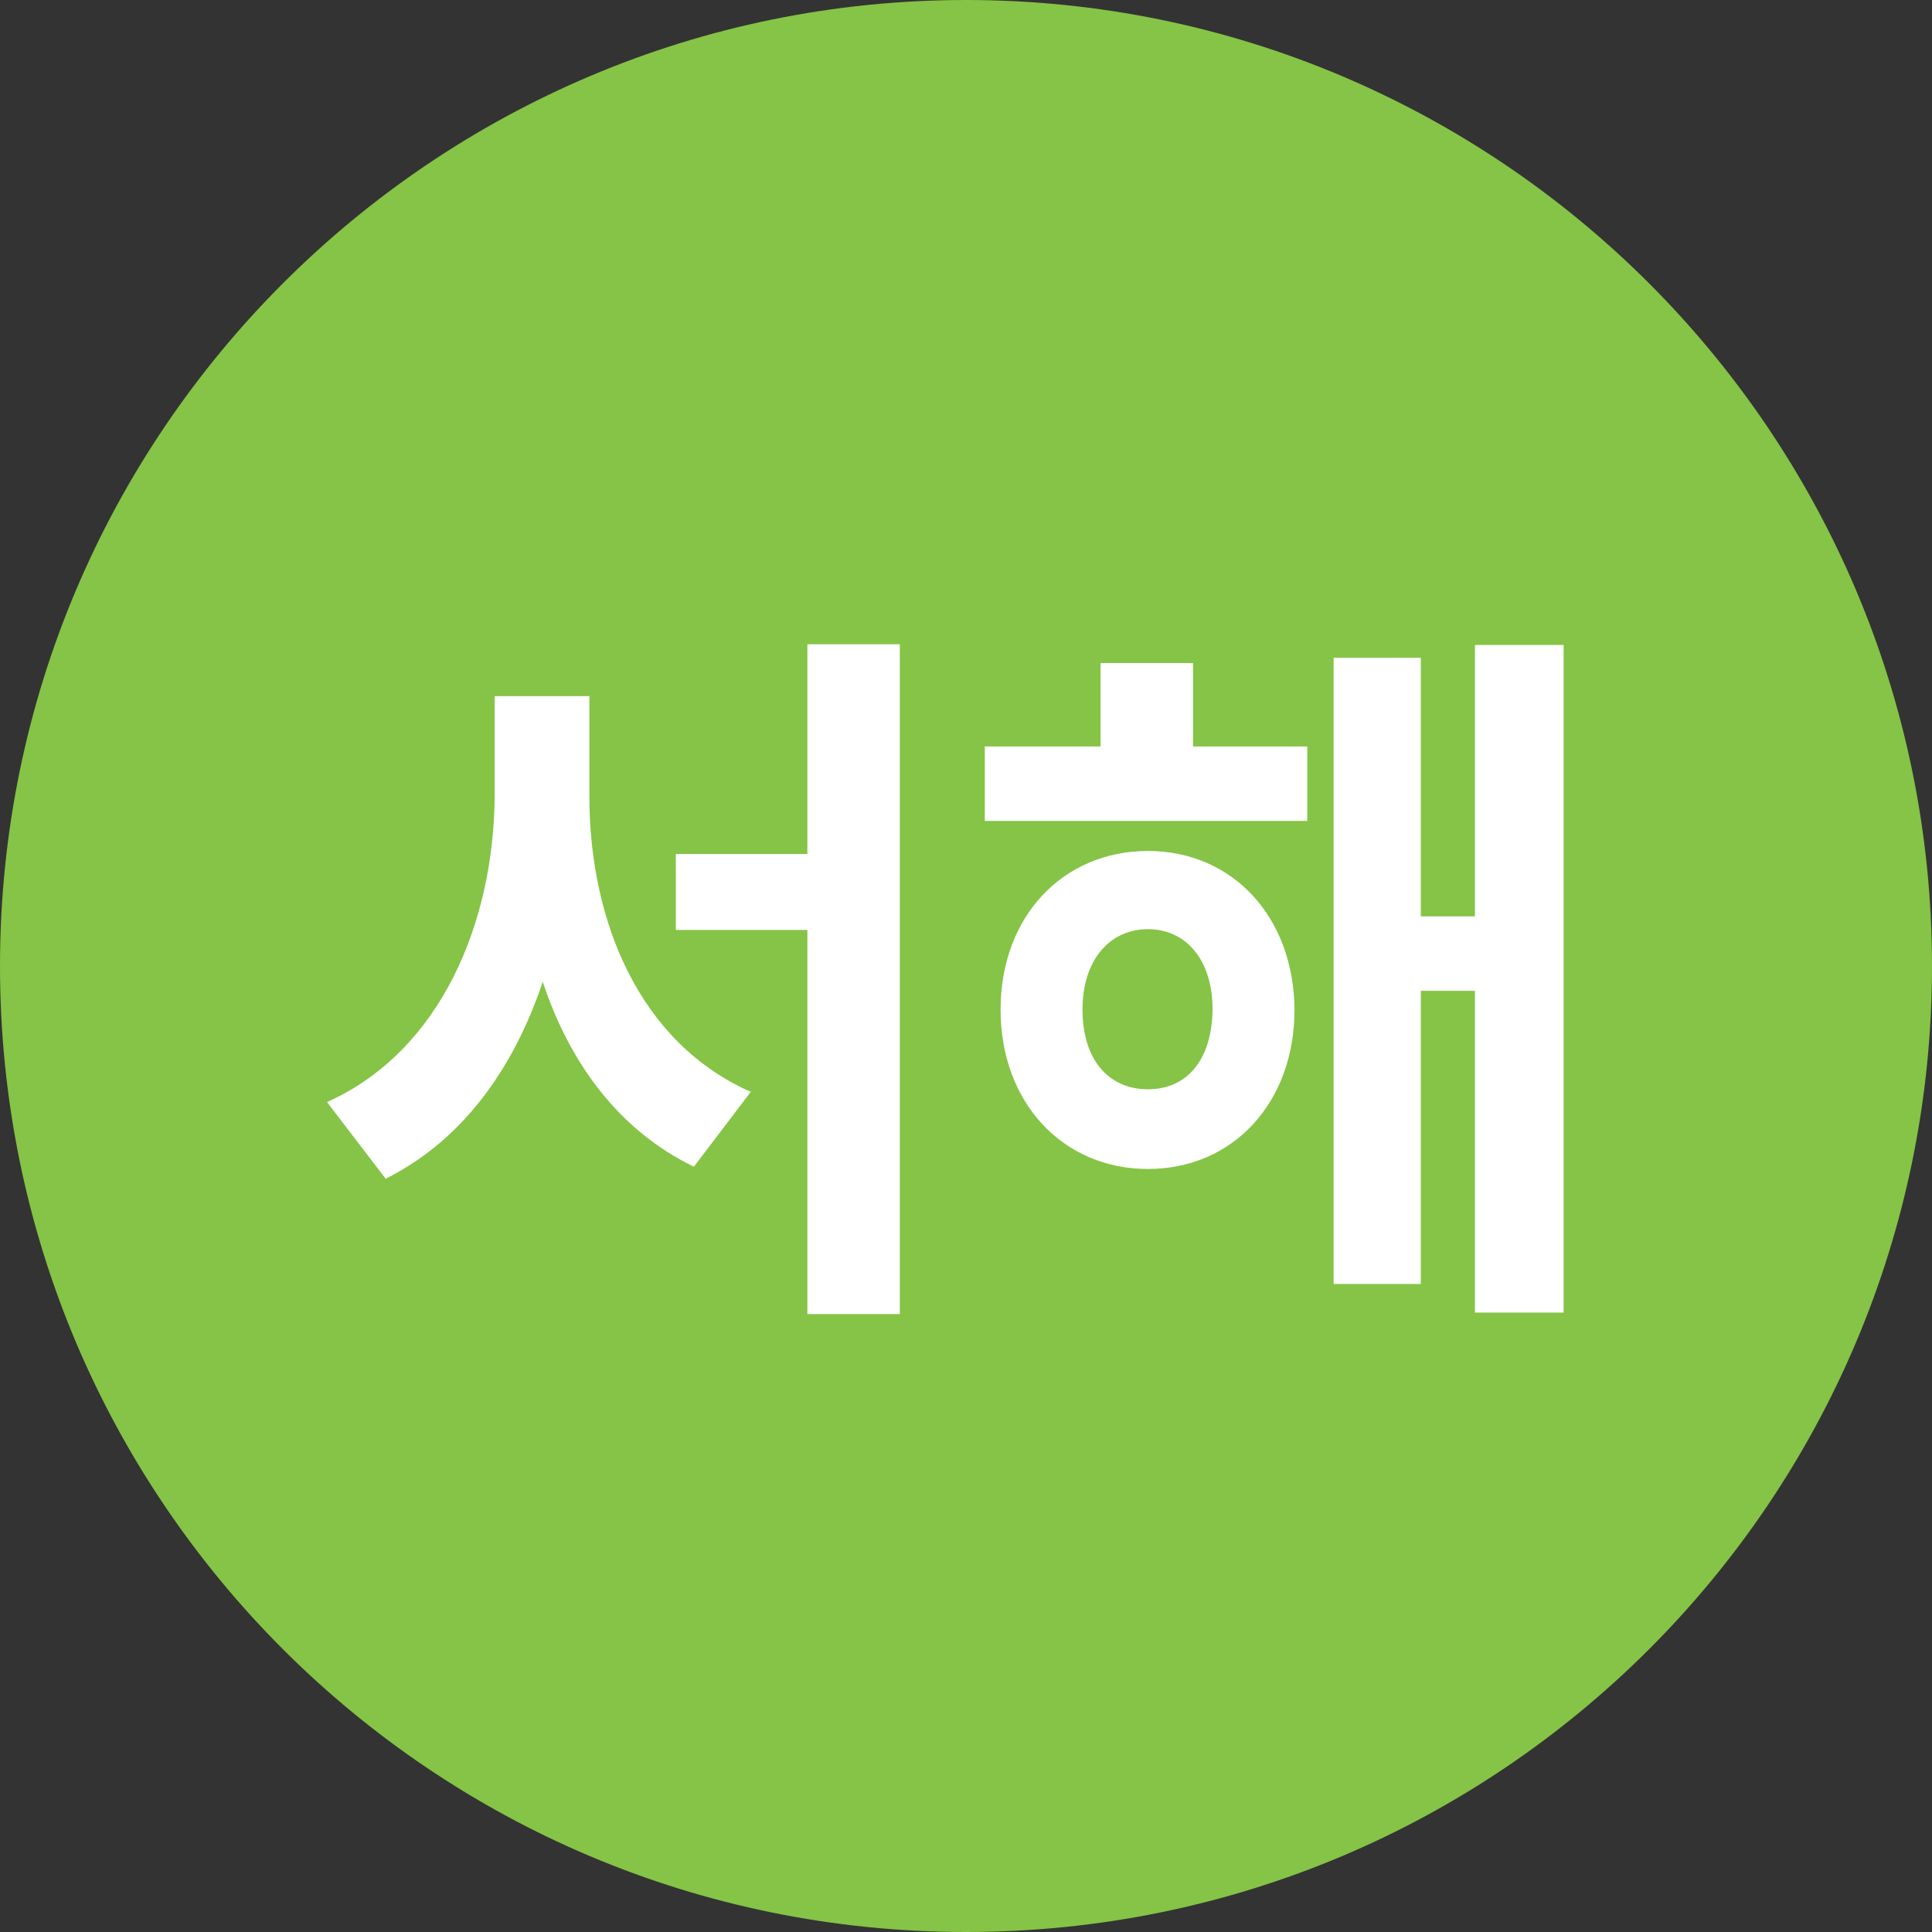 <?xml version="1.0" encoding="UTF-8"?>
<svg id="Layer_2" data-name="Layer 2" xmlns="http://www.w3.org/2000/svg" viewBox="0 0 25.7 25.7">
  <rect x="0" y="0" width="25.7" height="25.7" fill="#333333" stroke="none"/>
  <defs>
    <style>
      .cls-1 {
        fill: #85c446;
      }

      .cls-1, .cls-2 {
        stroke-width: 0px;
      }

      .cls-2 {
        fill: #fff;
      }
    </style>
  </defs>
  <g id="Layer_1-2" data-name="Layer 1">
    <g>
      <path class="cls-1" d="m25.7,12.85c0,7.1-5.75,12.85-12.85,12.85S0,19.95,0,12.85,5.77,0,12.85,0s12.85,5.75,12.85,12.85"/>
      <g>
        <path class="cls-2" d="m9.99,14.52l-.76,1c-.99-.48-1.65-1.37-2.01-2.46-.39,1.16-1.07,2.11-2.09,2.62l-.78-1.02c1.52-.68,2.22-2.4,2.23-4.07v-1.33h1.26v1.33c0,1.67.67,3.29,2.16,3.94Zm1.98,2.96h-1.23v-5.11h-1.75v-1.01h1.75v-2.79h1.23v8.91Z"/>
        <path class="cls-2" d="m17.4,10.92h-4.3v-.99h1.54v-1.11h1.23v1.11h1.52v.99Zm-.18,2.51c0,1.24-.82,2.12-1.95,2.12s-1.96-.88-1.96-2.12.83-2.11,1.96-2.11,1.94.88,1.95,2.11Zm-2.82,0c0,.67.35,1.06.87,1.06s.85-.39.86-1.06c0-.67-.36-1.07-.86-1.07s-.87.4-.87,1.07Zm6.4,4.03h-1.18v-4.28h-.72v3.9h-1.16v-8.33h1.16v3.44h.72v-3.61h1.18v8.89Z"/>
      </g>
    </g>
  </g>
</svg>